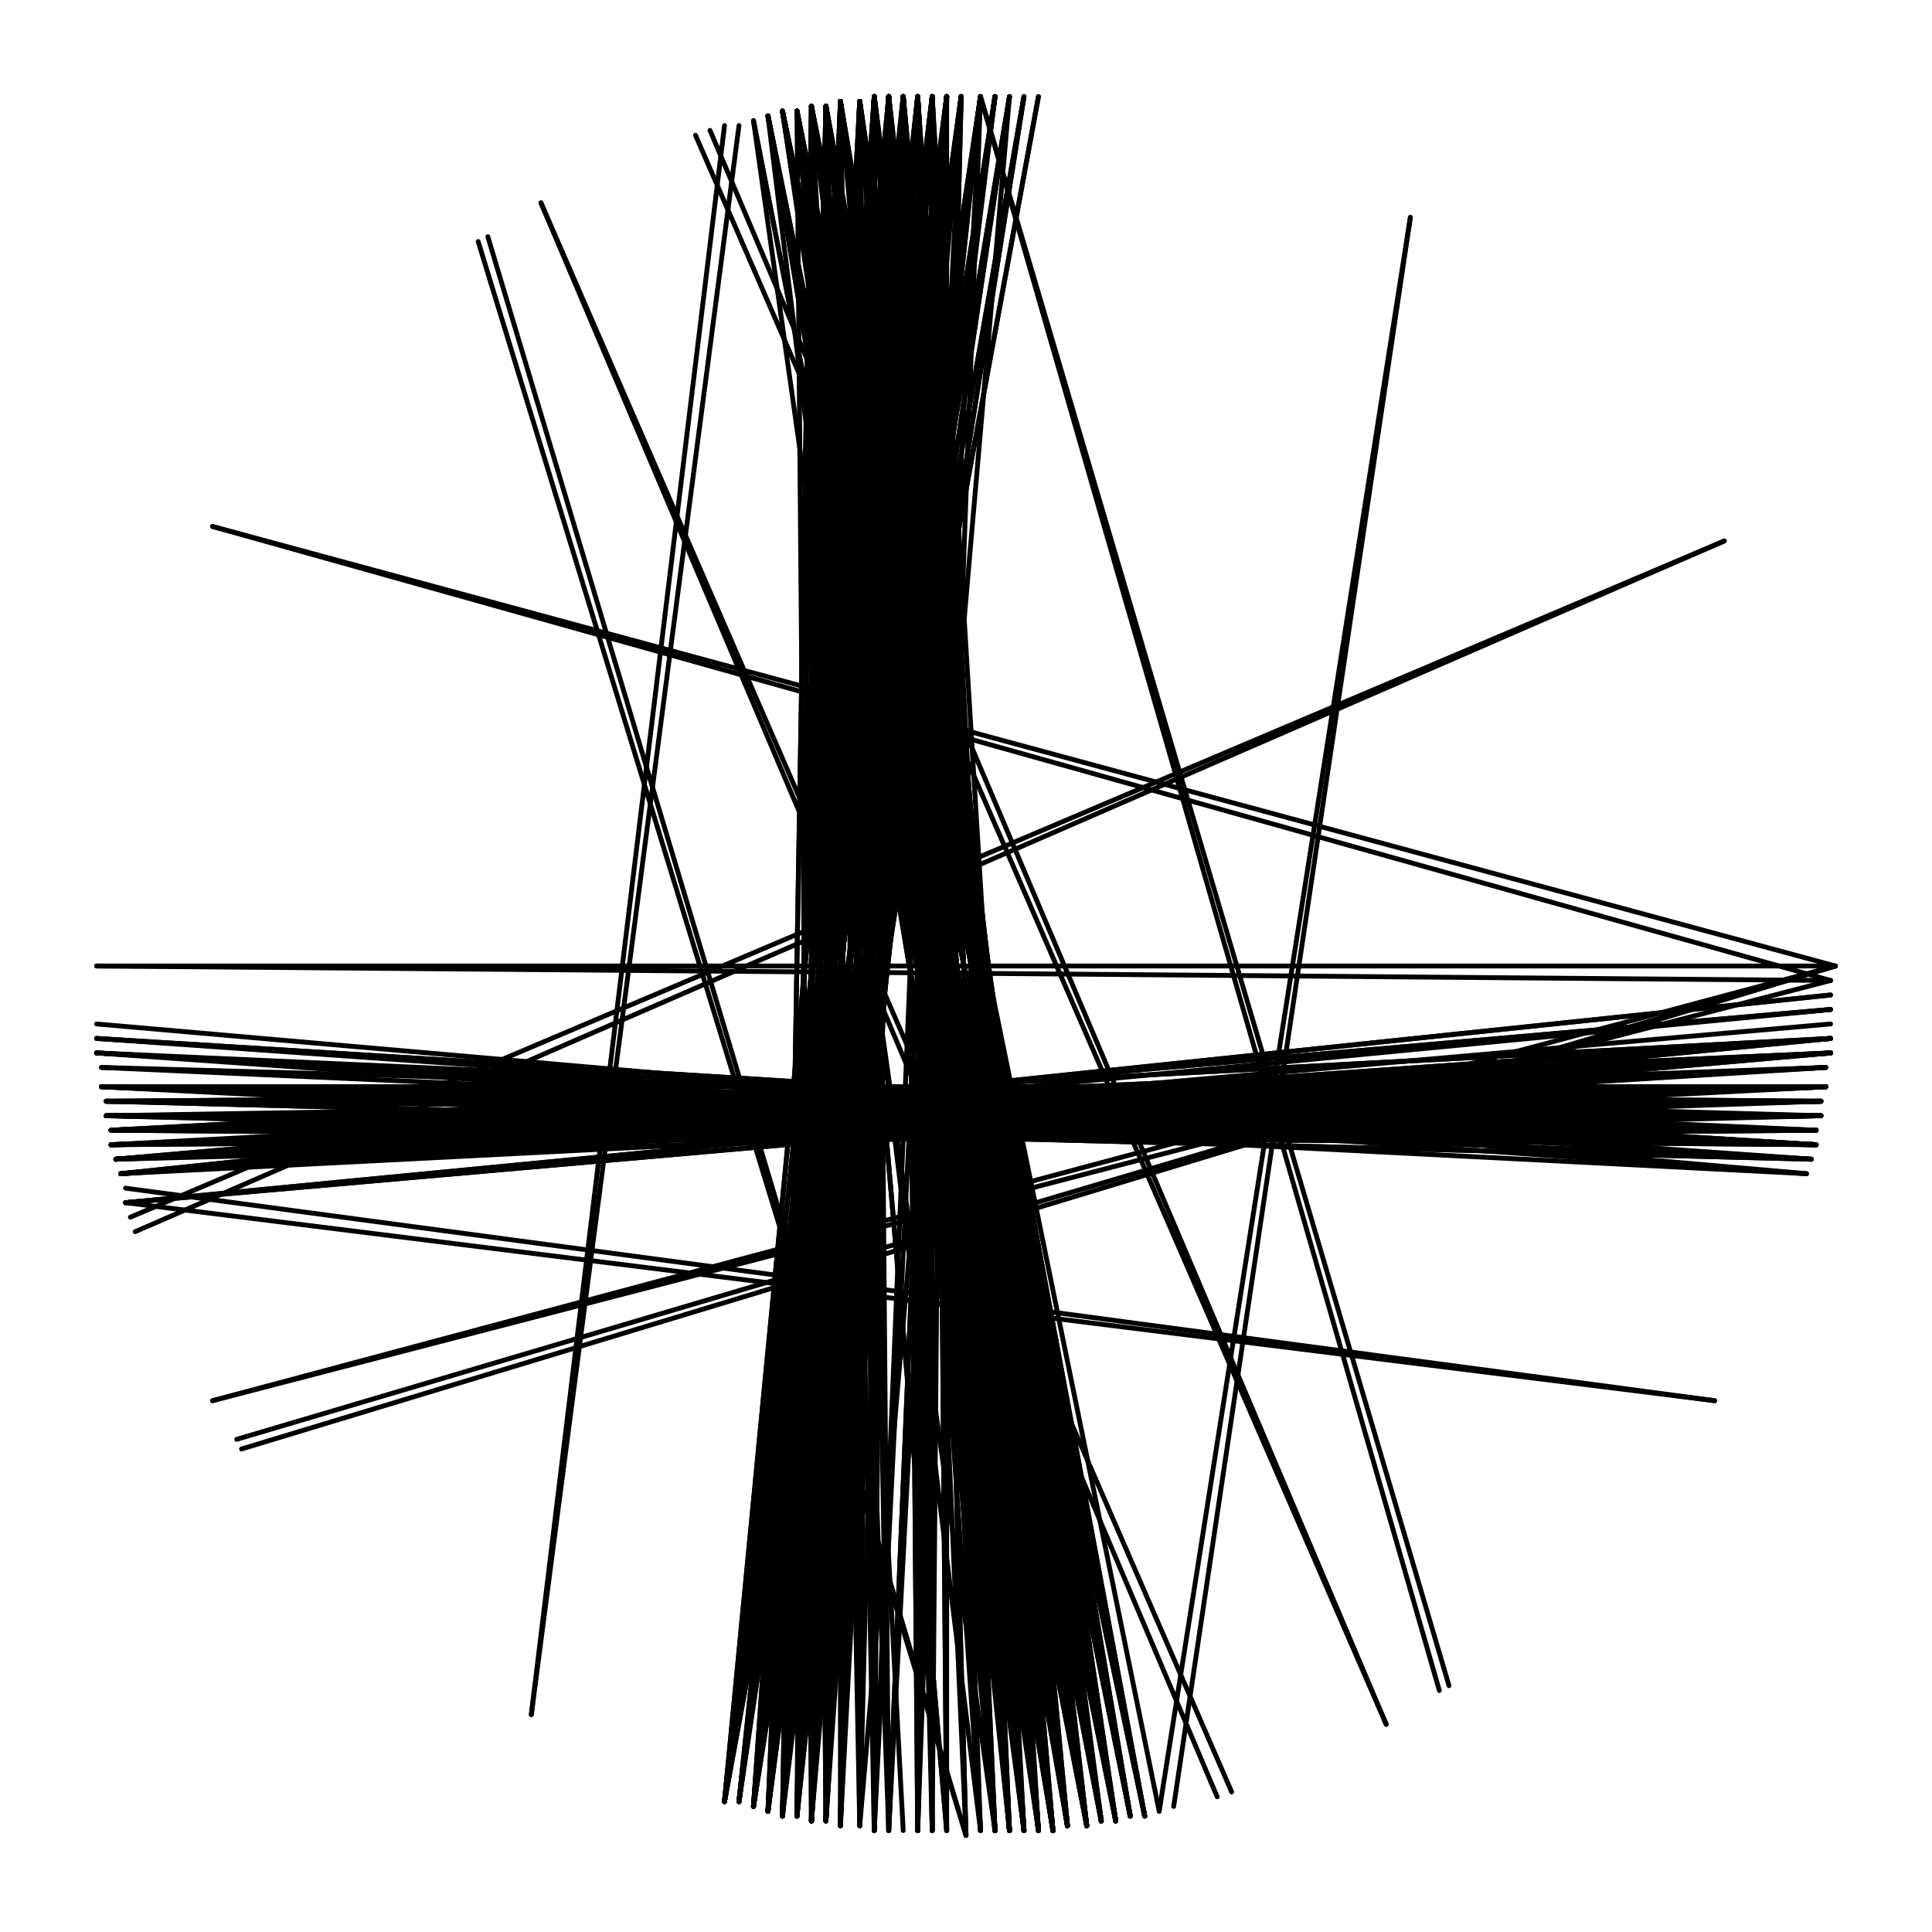 <svg xmlns="http://www.w3.org/2000/svg" width="400" height="400" viewBox="0 0 400 400">
  <g fill="none" stroke="black" stroke-width="1.0" stroke-linecap="round" stroke-linejoin="round">
    <line x1="380" y1="200" x2="50" y2="300" />
    <line x1="355" y1="290" x2="26" y2="249" />
    <line x1="287" y1="357" x2="144" y2="28" />
    <line x1="200" y1="380" x2="99" y2="50" />
    <line x1="110" y1="355" x2="150" y2="26" />
    <line x1="44" y1="290" x2="380" y2="200" />
    <line x1="20" y1="200" x2="380" y2="200" />
    <line x1="44" y1="109" x2="380" y2="200" />
    <line x1="112" y1="42" x2="255" y2="371" />
    <line x1="203" y1="20" x2="300" y2="349" />
    <line x1="292" y1="45" x2="243" y2="374" />
    <line x1="357" y1="112" x2="28" y2="255" />
    <line x1="380" y1="200" x2="49" y2="298" />
    <line x1="355" y1="290" x2="26" y2="246" />
    <line x1="287" y1="357" x2="147" y2="27" />
    <line x1="200" y1="380" x2="101" y2="49" />
    <line x1="110" y1="355" x2="153" y2="26" />
    <line x1="44" y1="290" x2="379" y2="203" />
    <line x1="20" y1="200" x2="379" y2="203" />
    <line x1="44" y1="109" x2="379" y2="203" />
    <line x1="112" y1="42" x2="252" y2="372" />
    <line x1="203" y1="20" x2="298" y2="350" />
    <line x1="292" y1="45" x2="240" y2="375" />
    <line x1="357" y1="112" x2="27" y2="252" />
    <line x1="190" y1="20" x2="200" y2="380" />
    <line x1="215" y1="379" x2="181" y2="20" />
    <line x1="184" y1="20" x2="212" y2="379" />
    <line x1="187" y1="20" x2="209" y2="379" />
    <line x1="218" y1="379" x2="174" y2="21" />
    <line x1="181" y1="20" x2="215" y2="379" />
    <line x1="184" y1="20" x2="203" y2="379" />
    <line x1="212" y1="379" x2="187" y2="20" />
    <line x1="174" y1="21" x2="218" y2="379" />
    <line x1="209" y1="379" x2="181" y2="20" />
    <line x1="184" y1="20" x2="215" y2="379" />
    <line x1="178" y1="21" x2="221" y2="378" />
    <line x1="218" y1="379" x2="171" y2="22" />
    <line x1="181" y1="20" x2="212" y2="379" />
    <line x1="174" y1="21" x2="225" y2="378" />
    <line x1="178" y1="21" x2="215" y2="379" />
    <line x1="171" y1="22" x2="218" y2="379" />
    <line x1="174" y1="378" x2="181" y2="20" />
    <line x1="174" y1="21" x2="212" y2="379" />
    <line x1="225" y1="378" x2="168" y2="22" />
    <line x1="218" y1="379" x2="178" y2="21" />
    <line x1="168" y1="377" x2="184" y2="20" />
    <line x1="174" y1="21" x2="221" y2="378" />
    <line x1="225" y1="378" x2="171" y2="22" />
    <line x1="162" y1="376" x2="187" y2="20" />
    <line x1="190" y1="20" x2="168" y2="377" />
    <line x1="221" y1="378" x2="174" y2="21" />
    <line x1="171" y1="22" x2="225" y2="378" />
    <line x1="215" y1="379" x2="168" y2="22" />
    <line x1="187" y1="20" x2="168" y2="377" />
    <line x1="181" y1="20" x2="221" y2="378" />
    <line x1="225" y1="378" x2="174" y2="21" />
    <line x1="218" y1="379" x2="168" y2="22" />
    <line x1="190" y1="20" x2="162" y2="376" />
    <line x1="171" y1="22" x2="221" y2="378" />
    <line x1="174" y1="21" x2="228" y2="377" />
    <line x1="168" y1="22" x2="225" y2="378" />
    <line x1="162" y1="376" x2="184" y2="20" />
    <line x1="221" y1="378" x2="171" y2="22" />
    <line x1="193" y1="20" x2="159" y2="375" />
    <line x1="218" y1="379" x2="165" y2="23" />
    <line x1="187" y1="20" x2="162" y2="376" />
    <line x1="221" y1="378" x2="168" y2="22" />
    <line x1="193" y1="20" x2="165" y2="376" />
    <line x1="190" y1="20" x2="159" y2="375" />
    <line x1="184" y1="20" x2="162" y2="376" />
    <line x1="168" y1="22" x2="221" y2="378" />
    <line x1="225" y1="378" x2="162" y2="23" />
    <line x1="165" y1="376" x2="190" y2="20" />
    <line x1="162" y1="376" x2="181" y2="20" />
    <line x1="23" y1="237" x2="379" y2="218" />
    <line x1="168" y1="22" x2="231" y2="377" />
    <line x1="159" y1="375" x2="193" y2="20" />
    <line x1="162" y1="376" x2="199" y2="20" />
    <line x1="165" y1="23" x2="225" y2="378" />
    <line x1="168" y1="22" x2="228" y2="377" />
    <line x1="196" y1="20" x2="159" y2="375" />
    <line x1="231" y1="377" x2="171" y2="22" />
    <line x1="221" y1="378" x2="165" y2="23" />
    <line x1="228" y1="377" x2="168" y2="22" />
    <line x1="159" y1="375" x2="190" y2="20" />
    <line x1="196" y1="20" x2="162" y2="376" />
    <line x1="225" y1="378" x2="165" y2="23" />
    <line x1="231" y1="377" x2="168" y2="22" />
    <line x1="159" y1="375" x2="187" y2="20" />
    <line x1="228" y1="377" x2="171" y2="22" />
    <line x1="162" y1="23" x2="225" y2="378" />
    <line x1="377" y1="231" x2="22" y2="231" />
    <line x1="165" y1="23" x2="218" y2="379" />
    <line x1="159" y1="375" x2="196" y2="20" />
    <line x1="379" y1="218" x2="23" y2="234" />
    <line x1="377" y1="228" x2="22" y2="231" />
    <line x1="174" y1="378" x2="184" y2="20" />
    <line x1="181" y1="20" x2="162" y2="376" />
    <line x1="23" y1="237" x2="378" y2="225" />
    <line x1="218" y1="379" x2="162" y2="23" />
    <line x1="187" y1="20" x2="159" y2="375" />
    <line x1="171" y1="22" x2="231" y2="377" />
    <line x1="378" y1="225" x2="22" y2="231" />
    <line x1="178" y1="21" x2="162" y2="376" />
    <line x1="379" y1="215" x2="23" y2="234" />
    <line x1="168" y1="377" x2="193" y2="20" />
    <line x1="165" y1="23" x2="221" y2="378" />
    <line x1="162" y1="376" x2="190" y2="20" />
    <line x1="171" y1="22" x2="228" y2="377" />
    <line x1="376" y1="234" x2="21" y2="225" />
    <line x1="184" y1="20" x2="159" y2="375" />
    <line x1="23" y1="234" x2="378" y2="225" />
    <line x1="171" y1="22" x2="212" y2="379" />
    <line x1="162" y1="376" x2="193" y2="20" />
    <line x1="181" y1="20" x2="159" y2="375" />
    <line x1="21" y1="221" x2="377" y2="231" />
    <line x1="376" y1="237" x2="20" y2="218" />
    <line x1="199" y1="20" x2="162" y2="376" />
    <line x1="218" y1="379" x2="181" y2="20" />
    <line x1="165" y1="376" x2="193" y2="20" />
    <line x1="215" y1="379" x2="178" y2="21" />
    <line x1="174" y1="21" x2="231" y2="377" />
    <line x1="378" y1="225" x2="23" y2="237" />
    <line x1="221" y1="378" x2="162" y2="23" />
    <line x1="159" y1="375" x2="199" y2="20" />
    <line x1="228" y1="377" x2="174" y2="21" />
    <line x1="24" y1="240" x2="379" y2="218" />
    <line x1="162" y1="23" x2="218" y2="379" />
    <line x1="165" y1="376" x2="184" y2="20" />
    <line x1="178" y1="21" x2="212" y2="379" />
    <line x1="22" y1="228" x2="377" y2="231" />
    <line x1="378" y1="225" x2="21" y2="225" />
    <line x1="215" y1="379" x2="171" y2="22" />
    <line x1="199" y1="20" x2="165" y2="376" />
    <line x1="178" y1="21" x2="218" y2="379" />
    <line x1="21" y1="225" x2="377" y2="231" />
    <line x1="23" y1="234" x2="379" y2="218" />
    <line x1="165" y1="376" x2="187" y2="20" />
    <line x1="221" y1="378" x2="178" y2="21" />
    <line x1="159" y1="375" x2="184" y2="20" />
    <line x1="22" y1="231" x2="377" y2="231" />
    <line x1="168" y1="377" x2="187" y2="20" />
    <line x1="162" y1="23" x2="221" y2="378" />
    <line x1="181" y1="20" x2="165" y2="376" />
    <line x1="159" y1="375" x2="203" y2="20" />
    <line x1="162" y1="376" x2="178" y2="21" />
    <line x1="231" y1="377" x2="174" y2="21" />
    <line x1="21" y1="225" x2="377" y2="228" />
    <line x1="159" y1="375" x2="206" y2="20" />
    <line x1="212" y1="379" x2="168" y2="22" />
    <line x1="378" y1="225" x2="23" y2="234" />
    <line x1="184" y1="20" x2="218" y2="379" />
    <line x1="174" y1="21" x2="215" y2="379" />
    <line x1="212" y1="379" x2="181" y2="20" />
    <line x1="206" y1="379" x2="178" y2="21" />
    <line x1="184" y1="20" x2="165" y2="376" />
    <line x1="199" y1="20" x2="159" y2="375" />
    <line x1="181" y1="20" x2="218" y2="379" />
    <line x1="174" y1="21" x2="162" y2="376" />
    <line x1="375" y1="240" x2="20" y2="218" />
    <line x1="209" y1="379" x2="178" y2="21" />
    <line x1="159" y1="375" x2="181" y2="20" />
    <line x1="221" y1="378" x2="184" y2="20" />
    <line x1="171" y1="22" x2="184" y2="379" />
    <line x1="193" y1="20" x2="162" y2="376" />
    <line x1="203" y1="20" x2="159" y2="375" />
    <line x1="23" y1="234" x2="377" y2="231" />
    <line x1="156" y1="374" x2="196" y2="20" />
    <line x1="376" y1="237" x2="22" y2="231" />
    <line x1="162" y1="23" x2="231" y2="377" />
    <line x1="24" y1="240" x2="378" y2="225" />
    <line x1="156" y1="374" x2="193" y2="20" />
    <line x1="23" y1="237" x2="377" y2="231" />
    <line x1="165" y1="23" x2="231" y2="377" />
    <line x1="228" y1="377" x2="162" y2="23" />
    <line x1="24" y1="240" x2="379" y2="209" />
    <line x1="193" y1="20" x2="156" y2="374" />
    <line x1="376" y1="237" x2="22" y2="228" />
    <line x1="21" y1="225" x2="376" y2="234" />
    <line x1="228" y1="377" x2="165" y2="23" />
    <line x1="196" y1="20" x2="156" y2="374" />
    <line x1="193" y1="20" x2="168" y2="377" />
    <line x1="234" y1="376" x2="168" y2="22" />
    <line x1="231" y1="377" x2="165" y2="23" />
    <line x1="156" y1="374" x2="190" y2="20" />
    <line x1="377" y1="231" x2="23" y2="237" />
    <line x1="203" y1="379" x2="184" y2="20" />
    <line x1="162" y1="23" x2="228" y2="377" />
    <line x1="199" y1="20" x2="156" y2="374" />
    <line x1="162" y1="376" x2="174" y2="21" />
    <line x1="379" y1="215" x2="24" y2="240" />
    <line x1="168" y1="22" x2="212" y2="379" />
    <line x1="21" y1="225" x2="378" y2="225" />
    <line x1="162" y1="376" x2="196" y2="20" />
    <line x1="206" y1="20" x2="159" y2="375" />
    <line x1="212" y1="379" x2="171" y2="22" />
    <line x1="168" y1="22" x2="218" y2="379" />
    <line x1="378" y1="225" x2="22" y2="228" />
    <line x1="376" y1="237" x2="21" y2="225" />
    <line x1="181" y1="20" x2="225" y2="378" />
    <line x1="178" y1="21" x2="165" y2="376" />
    <line x1="231" y1="377" x2="162" y2="23" />
    <line x1="22" y1="228" x2="377" y2="228" />
    <line x1="178" y1="378" x2="181" y2="20" />
    <line x1="225" y1="378" x2="178" y2="21" />
    <line x1="171" y1="377" x2="193" y2="20" />
    <line x1="184" y1="20" x2="168" y2="377" />
    <line x1="221" y1="378" x2="181" y2="20" />
    <line x1="212" y1="379" x2="178" y2="21" />
    <line x1="379" y1="218" x2="24" y2="240" />
    <line x1="377" y1="228" x2="23" y2="237" />
    <line x1="184" y1="20" x2="200" y2="380" />
    <line x1="22" y1="228" x2="376" y2="237" />
    <line x1="187" y1="20" x2="171" y2="377" />
    <line x1="190" y1="20" x2="165" y2="376" />
    <line x1="377" y1="228" x2="21" y2="225" />
    <line x1="165" y1="23" x2="228" y2="377" />
    <line x1="378" y1="225" x2="24" y2="240" />
    <line x1="190" y1="20" x2="156" y2="374" />
    <line x1="168" y1="22" x2="234" y2="376" />
    <line x1="178" y1="21" x2="203" y2="379" />
    <line x1="212" y1="379" x2="174" y2="21" />
    <line x1="156" y1="374" x2="199" y2="20" />
    <line x1="237" y1="376" x2="168" y2="22" />
    <line x1="376" y1="234" x2="22" y2="231" />
    <line x1="159" y1="24" x2="221" y2="378" />
    <line x1="171" y1="377" x2="190" y2="20" />
    <line x1="187" y1="20" x2="156" y2="374" />
    <line x1="22" y1="231" x2="376" y2="237" />
    <line x1="225" y1="378" x2="159" y2="24" />
    <line x1="23" y1="237" x2="377" y2="228" />
    <line x1="212" y1="379" x2="184" y2="20" />
    <line x1="20" y1="215" x2="376" y2="237" />
    <line x1="156" y1="374" x2="181" y2="20" />
    <line x1="168" y1="22" x2="237" y2="376" />
    <line x1="190" y1="20" x2="212" y2="379" />
    <line x1="375" y1="240" x2="21" y2="225" />
    <line x1="165" y1="376" x2="181" y2="20" />
    <line x1="377" y1="231" x2="22" y2="228" />
    <line x1="215" y1="379" x2="174" y2="21" />
    <line x1="20" y1="218" x2="376" y2="237" />
    <line x1="193" y1="20" x2="171" y2="377" />
    <line x1="187" y1="20" x2="165" y2="376" />
    <line x1="178" y1="21" x2="225" y2="378" />
    <line x1="21" y1="225" x2="376" y2="237" />
    <line x1="200" y1="380" x2="190" y2="20" />
    <line x1="174" y1="21" x2="165" y2="376" />
    <line x1="215" y1="379" x2="184" y2="20" />
    <line x1="212" y1="379" x2="165" y2="23" />
    <line x1="206" y1="20" x2="156" y2="374" />
    <line x1="221" y1="378" x2="159" y2="24" />
    <line x1="184" y1="20" x2="209" y2="379" />
    <line x1="225" y1="378" x2="181" y2="20" />
    <line x1="156" y1="374" x2="187" y2="20" />
    <line x1="159" y1="375" x2="178" y2="21" />
    <line x1="218" y1="379" x2="184" y2="20" />
    <line x1="196" y1="379" x2="165" y2="23" />
    <line x1="203" y1="20" x2="156" y2="374" />
    <line x1="159" y1="24" x2="225" y2="378" />
    <line x1="171" y1="22" x2="234" y2="376" />
    <line x1="165" y1="376" x2="178" y2="21" />
    <line x1="156" y1="374" x2="184" y2="20" />
    <line x1="22" y1="231" x2="376" y2="234" />
    <line x1="21" y1="221" x2="376" y2="237" />
    <line x1="168" y1="377" x2="181" y2="20" />
    <line x1="184" y1="379" x2="203" y2="20" />
    <line x1="178" y1="21" x2="178" y2="378" />
    <line x1="156" y1="374" x2="209" y2="20" />
    <line x1="379" y1="209" x2="24" y2="240" />
    <line x1="174" y1="21" x2="234" y2="376" />
    <line x1="218" y1="379" x2="187" y2="20" />
    <line x1="199" y1="20" x2="168" y2="377" />
    <line x1="156" y1="374" x2="206" y2="20" />
    <line x1="377" y1="231" x2="23" y2="234" />
    <line x1="215" y1="379" x2="165" y2="23" />
    <line x1="159" y1="375" x2="174" y2="21" />
    <line x1="181" y1="20" x2="156" y2="374" />
    <line x1="234" y1="376" x2="171" y2="22" />
    <line x1="187" y1="20" x2="215" y2="379" />
    <line x1="23" y1="234" x2="377" y2="228" />
    <line x1="206" y1="379" x2="184" y2="20" />
    <line x1="174" y1="21" x2="209" y2="379" />
    <line x1="187" y1="20" x2="212" y2="379" />
    <line x1="174" y1="378" x2="178" y2="21" />
    <line x1="168" y1="22" x2="168" y2="377" />
    <line x1="181" y1="20" x2="206" y2="379" />
    <line x1="209" y1="379" x2="187" y2="20" />
    <line x1="184" y1="20" x2="181" y2="379" />
    <line x1="174" y1="21" x2="171" y2="377" />
    <line x1="181" y1="20" x2="174" y2="378" />
    <line x1="376" y1="237" x2="20" y2="215" />
    <line x1="209" y1="379" x2="184" y2="20" />
    <line x1="162" y1="23" x2="215" y2="379" />
    <line x1="181" y1="20" x2="178" y2="378" />
    <line x1="171" y1="377" x2="168" y2="22" />
    <line x1="184" y1="20" x2="221" y2="378" />
    <line x1="203" y1="20" x2="165" y2="376" />
    <line x1="193" y1="20" x2="190" y2="379" />
    <line x1="22" y1="231" x2="377" y2="228" />
    <line x1="184" y1="20" x2="156" y2="374" />
    <line x1="181" y1="20" x2="181" y2="379" />
    <line x1="375" y1="240" x2="20" y2="215" />
    <line x1="379" y1="218" x2="25" y2="243" />
    <line x1="212" y1="379" x2="190" y2="20" />
    <line x1="184" y1="20" x2="174" y2="378" />
    <line x1="168" y1="22" x2="215" y2="379" />
    <line x1="181" y1="20" x2="168" y2="377" />
    <line x1="156" y1="374" x2="203" y2="20" />
    <line x1="21" y1="225" x2="375" y2="240" />
    <line x1="178" y1="21" x2="228" y2="377" />
    <line x1="168" y1="377" x2="171" y2="22" />
    <line x1="234" y1="376" x2="174" y2="21" />
    <line x1="212" y1="20" x2="156" y2="374" />
    <line x1="379" y1="206" x2="25" y2="243" />
    <line x1="171" y1="22" x2="209" y2="379" />
    <line x1="171" y1="377" x2="181" y2="20" />
    <line x1="190" y1="379" x2="199" y2="20" />
    <line x1="193" y1="20" x2="196" y2="379" />
    <line x1="178" y1="21" x2="168" y2="377" />
    <line x1="209" y1="20" x2="156" y2="374" />
    <line x1="190" y1="379" x2="196" y2="20" />
    <line x1="190" y1="20" x2="209" y2="379" />
    <line x1="168" y1="377" x2="174" y2="21" />
    <line x1="178" y1="21" x2="159" y2="375" />
    <line x1="171" y1="22" x2="206" y2="379" />
    <line x1="168" y1="22" x2="162" y2="376" />
    <line x1="374" y1="243" x2="20" y2="212" />
    <line x1="187" y1="20" x2="218" y2="379" />
    <line x1="174" y1="21" x2="159" y2="375" />
    <line x1="171" y1="22" x2="237" y2="376" />
    <line x1="156" y1="25" x2="206" y2="379" />
    <line x1="24" y1="240" x2="377" y2="231" />
    <line x1="225" y1="378" x2="184" y2="20" />
    <line x1="165" y1="376" x2="171" y2="22" />
    <line x1="184" y1="379" x2="199" y2="20" />
    <line x1="187" y1="379" x2="168" y2="22" />
    <line x1="184" y1="20" x2="206" y2="379" />
    <line x1="215" y1="379" x2="187" y2="20" />
    <line x1="218" y1="379" x2="159" y2="24" />
    <line x1="162" y1="376" x2="171" y2="22" />
    <line x1="171" y1="377" x2="184" y2="20" />
    <line x1="187" y1="20" x2="206" y2="379" />
    <line x1="20" y1="218" x2="374" y2="243" />
    <line x1="165" y1="376" x2="196" y2="20" />
    <line x1="178" y1="21" x2="209" y2="379" />
    <line x1="181" y1="379" x2="184" y2="20" />
    <line x1="190" y1="20" x2="193" y2="379" />
    <line x1="171" y1="377" x2="174" y2="21" />
    <line x1="187" y1="20" x2="221" y2="378" />
    <line x1="23" y1="234" x2="378" y2="221" />
    <line x1="190" y1="20" x2="190" y2="379" />
    <line x1="181" y1="20" x2="171" y2="377" />
    <line x1="171" y1="22" x2="168" y2="377" />
    <line x1="23" y1="234" x2="376" y2="237" />
    <line x1="190" y1="20" x2="215" y2="379" />
    <line x1="168" y1="22" x2="171" y2="377" />
    <line x1="171" y1="22" x2="165" y2="376" />
    <line x1="193" y1="20" x2="209" y2="379" />
    <line x1="178" y1="21" x2="181" y2="379" />
    <line x1="174" y1="378" x2="174" y2="21" />
    <line x1="206" y1="379" x2="190" y2="20" />
    <line x1="196" y1="20" x2="171" y2="377" />
    <line x1="377" y1="228" x2="23" y2="234" />
    <line x1="162" y1="376" x2="168" y2="22" />
    <line x1="209" y1="379" x2="190" y2="20" />
    <line x1="203" y1="20" x2="190" y2="379" />
    <line x1="376" y1="234" x2="23" y2="237" />
    <line x1="171" y1="22" x2="162" y2="376" />
    <line x1="174" y1="21" x2="168" y2="377" />
    <line x1="178" y1="21" x2="206" y2="379" />
    <line x1="150" y1="373" x2="203" y2="20" />
    <line x1="165" y1="23" x2="196" y2="379" />
    <line x1="237" y1="376" x2="171" y2="22" />
    <line x1="209" y1="20" x2="178" y2="378" />
    <line x1="379" y1="212" x2="25" y2="243" />
    <line x1="184" y1="20" x2="225" y2="378" />
    <line x1="206" y1="379" x2="187" y2="20" />
    <line x1="168" y1="377" x2="178" y2="21" />
    <line x1="159" y1="24" x2="218" y2="379" />
    <line x1="193" y1="20" x2="212" y2="379" />
    <line x1="184" y1="20" x2="171" y2="377" />
    <line x1="165" y1="376" x2="174" y2="21" />
    <line x1="376" y1="237" x2="23" y2="234" />
    <line x1="203" y1="20" x2="150" y2="373" />
    <line x1="162" y1="23" x2="234" y2="376" />
    <line x1="23" y1="237" x2="376" y2="234" />
    <line x1="168" y1="377" x2="190" y2="20" />
    <line x1="174" y1="378" x2="187" y2="20" />
    <line x1="165" y1="376" x2="203" y2="20" />
    <line x1="193" y1="379" x2="184" y2="20" />
    <line x1="206" y1="379" x2="174" y2="21" />
    <line x1="22" y1="228" x2="378" y2="225" />
    <line x1="181" y1="20" x2="209" y2="379" />
    <line x1="178" y1="21" x2="231" y2="377" />
    <line x1="221" y1="378" x2="187" y2="20" />
    <line x1="168" y1="377" x2="168" y2="22" />
    <line x1="206" y1="379" x2="181" y2="20" />
    <line x1="199" y1="20" x2="150" y2="373" />
    <line x1="174" y1="378" x2="190" y2="20" />
    <line x1="168" y1="22" x2="165" y2="376" />
    <line x1="228" y1="377" x2="159" y2="24" />
    <line x1="150" y1="373" x2="206" y2="20" />
    <line x1="199" y1="20" x2="153" y2="373" />
    <line x1="237" y1="376" x2="162" y2="23" />
    <line x1="375" y1="240" x2="22" y2="231" />
    <line x1="23" y1="234" x2="379" y2="215" />
    <line x1="378" y1="221" x2="24" y2="240" />
    <line x1="25" y1="243" x2="379" y2="209" />
    <line x1="174" y1="21" x2="181" y2="379" />
    <line x1="209" y1="379" x2="193" y2="20" />
    <line x1="187" y1="20" x2="193" y2="379" />
    <line x1="168" y1="377" x2="165" y2="23" />
    <line x1="184" y1="379" x2="178" y2="21" />
    <line x1="190" y1="20" x2="206" y2="379" />
    <line x1="181" y1="20" x2="228" y2="377" />
    <line x1="187" y1="20" x2="190" y2="379" />
    <line x1="193" y1="20" x2="174" y2="378" />
    <line x1="234" y1="376" x2="162" y2="23" />
    <line x1="231" y1="377" x2="159" y2="24" />
    <line x1="150" y1="373" x2="199" y2="20" />
    <line x1="193" y1="379" x2="190" y2="20" />
    <line x1="26" y1="249" x2="379" y2="218" />
    <line x1="159" y1="24" x2="228" y2="377" />
    <line x1="206" y1="20" x2="150" y2="373" />
    <line x1="23" y1="237" x2="378" y2="221" />
    <line x1="153" y1="373" x2="199" y2="20" />
    <line x1="162" y1="23" x2="237" y2="376" />
    <line x1="159" y1="24" x2="231" y2="377" />
    <line x1="196" y1="20" x2="150" y2="373" />
    <line x1="22" y1="231" x2="375" y2="240" />
    <line x1="165" y1="23" x2="237" y2="376" />
    <line x1="376" y1="234" x2="23" y2="234" />
    <line x1="196" y1="20" x2="153" y2="373" />
    <line x1="199" y1="20" x2="190" y2="379" />
    <line x1="150" y1="373" x2="209" y2="20" />
    <line x1="165" y1="23" x2="234" y2="376" />
    <line x1="168" y1="377" x2="196" y2="20" />
    <line x1="153" y1="373" x2="203" y2="20" />
    <line x1="150" y1="373" x2="193" y2="20" />
    <line x1="25" y1="243" x2="378" y2="225" />
    <line x1="234" y1="376" x2="165" y2="23" />
    <line x1="156" y1="374" x2="212" y2="20" />
    <line x1="150" y1="373" x2="196" y2="20" />
    <line x1="199" y1="20" x2="184" y2="379" />
    <line x1="153" y1="373" x2="193" y2="20" />
    <line x1="237" y1="376" x2="165" y2="23" />
    <line x1="209" y1="20" x2="150" y2="373" />
    <line x1="225" y1="378" x2="156" y2="25" />
    <line x1="153" y1="373" x2="196" y2="20" />
    <line x1="23" y1="234" x2="376" y2="234" />
    <line x1="187" y1="20" x2="150" y2="373" />
    <line x1="379" y1="215" x2="26" y2="249" />
    <line x1="203" y1="20" x2="153" y2="373" />
    <line x1="20" y1="218" x2="376" y2="234" />
    <line x1="193" y1="20" x2="150" y2="373" />
    <line x1="196" y1="20" x2="165" y2="376" />
    <line x1="171" y1="22" x2="215" y2="379" />
    <line x1="379" y1="218" x2="26" y2="249" />
    <line x1="25" y1="243" x2="379" y2="215" />
    <line x1="150" y1="373" x2="215" y2="20" />
    <line x1="193" y1="20" x2="153" y2="373" />
    <line x1="24" y1="240" x2="377" y2="228" />
    <line x1="25" y1="243" x2="378" y2="221" />
    <line x1="150" y1="373" x2="190" y2="20" />
    <line x1="206" y1="20" x2="153" y2="373" />
    <line x1="196" y1="379" x2="193" y2="20" />
    <line x1="231" y1="377" x2="178" y2="21" />
    <line x1="150" y1="373" x2="187" y2="20" />
    <line x1="206" y1="379" x2="171" y2="22" />
    <line x1="196" y1="20" x2="196" y2="379" />
    <line x1="193" y1="20" x2="193" y2="379" />
    <line x1="199" y1="20" x2="181" y2="379" />
    <line x1="184" y1="20" x2="150" y2="373" />
    <line x1="25" y1="243" x2="379" y2="206" />
    <line x1="228" y1="377" x2="178" y2="21" />
    <line x1="196" y1="20" x2="181" y2="379" />
    <line x1="212" y1="20" x2="150" y2="373" />
    <line x1="215" y1="379" x2="190" y2="20" />
    <line x1="25" y1="243" x2="379" y2="218" />
    <line x1="178" y1="378" x2="187" y2="20" />
    <line x1="156" y1="25" x2="225" y2="378" />
    <line x1="153" y1="373" x2="190" y2="20" />
    <line x1="215" y1="20" x2="150" y2="373" />
    <line x1="178" y1="378" x2="171" y2="22" />
    <line x1="206" y1="20" x2="162" y2="376" />
    <line x1="190" y1="20" x2="203" y2="379" />
    <line x1="150" y1="373" x2="212" y2="20" />
    <line x1="168" y1="22" x2="240" y2="375" />
    <line x1="26" y1="249" x2="379" y2="215" />
    <line x1="190" y1="20" x2="153" y2="373" />
    <line x1="150" y1="373" x2="184" y2="20" />
    <line x1="193" y1="20" x2="215" y2="379" />
    <line x1="178" y1="378" x2="174" y2="21" />
    <line x1="374" y1="243" x2="21" y2="225" />
    <line x1="24" y1="240" x2="379" y2="215" />
    <line x1="196" y1="20" x2="193" y2="379" />
    <line x1="209" y1="379" x2="174" y2="21" />
    <line x1="190" y1="379" x2="187" y2="20" />
    <line x1="203" y1="379" x2="159" y2="24" />
    <line x1="181" y1="20" x2="184" y2="379" />
  </g>
</svg>
